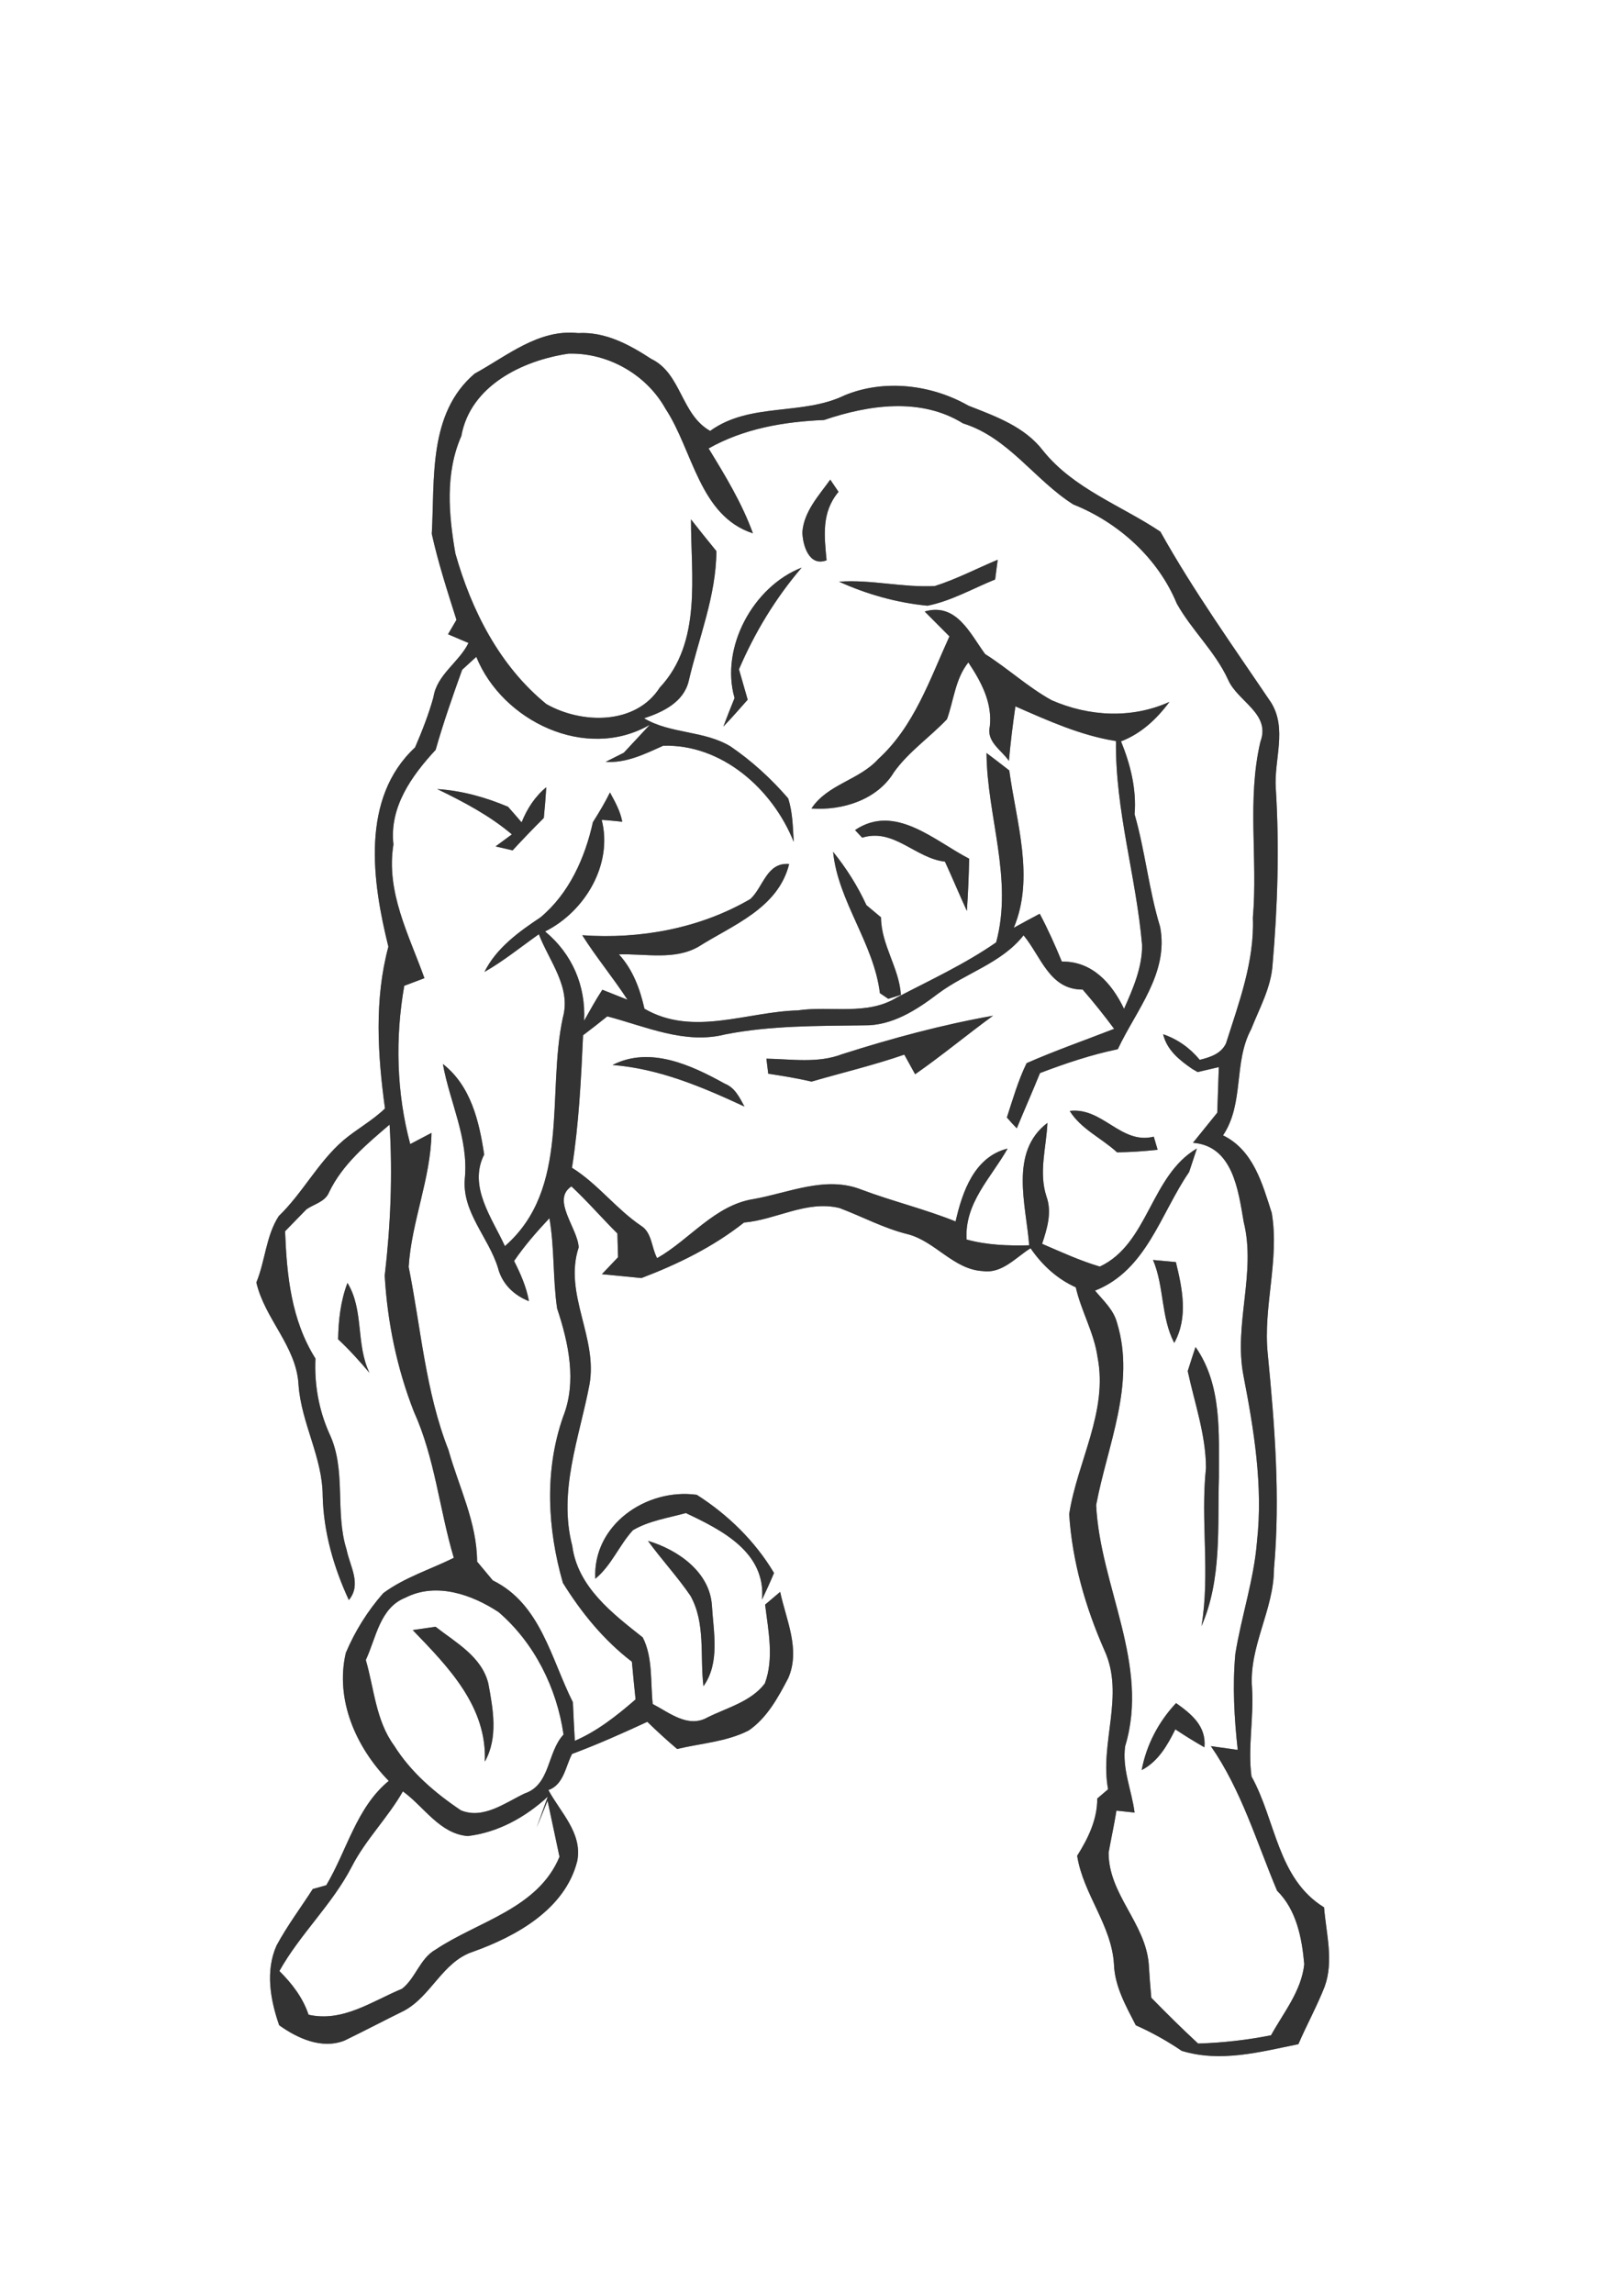 <?xml version="1.0" encoding="UTF-8" ?>
<!DOCTYPE svg PUBLIC "-//W3C//DTD SVG 1.1//EN" "http://www.w3.org/Graphics/SVG/1.1/DTD/svg11.dtd">
<svg width="177pt" height="250pt" viewBox="0 0 177 250" version="1.1" xmlns="http://www.w3.org/2000/svg">
<rect x="0" y="0" width="177" height="250" fill="#808080" stroke="none"/>
<g id="#ffffffff">
<path fill="#FFFFFF" opacity="1.00" d=" M 0.00 0.00 L 177.00 0.00 L 177.00 250.00 L 0.00 250.00 L 0.00 0.00 M 51.73 40.72 C 46.64 45.06 47.40 52.19 47.06 58.18 C 47.76 61.35 48.77 64.45 49.75 67.55 C 49.52 67.94 49.06 68.73 48.83 69.12 L 51.06 70.07 C 50.01 72.21 47.62 73.50 47.24 75.98 C 46.72 77.85 46.01 79.66 45.24 81.45 C 39.27 86.99 40.57 96.09 42.33 103.17 C 40.78 108.93 41.16 114.96 41.96 120.80 C 40.57 122.14 38.85 123.06 37.39 124.30 C 34.64 126.69 32.99 130.01 30.38 132.53 C 28.99 134.67 28.91 137.41 27.94 139.76 C 28.86 143.76 32.34 146.74 32.54 150.96 C 32.85 155.13 35.16 158.83 35.17 163.04 C 35.27 166.99 36.37 170.80 38.02 174.37 C 39.45 172.65 38.13 170.69 37.77 168.86 C 36.47 164.74 37.79 160.20 35.89 156.22 C 34.74 153.64 34.25 150.86 34.38 148.05 C 31.74 143.85 31.26 139.01 31.07 134.18 C 31.85 133.38 32.63 132.58 33.41 131.78 C 34.24 131.21 35.44 130.97 35.86 129.94 C 37.32 126.89 39.94 124.71 42.46 122.56 C 42.80 128.05 42.57 133.56 41.93 139.02 C 42.22 144.07 43.26 149.12 45.11 153.84 C 47.40 158.89 47.89 164.49 49.46 169.77 C 46.90 171.04 44.09 171.90 41.77 173.62 C 40.07 175.55 38.69 177.76 37.69 180.13 C 36.50 185.24 38.81 190.44 42.37 194.08 C 38.85 196.97 37.82 201.65 35.56 205.45 C 35.20 205.55 34.46 205.76 34.09 205.86 C 32.77 207.91 31.30 209.87 30.14 212.02 C 28.91 214.77 29.46 217.96 30.43 220.71 C 32.43 222.14 35.07 223.35 37.54 222.38 C 39.73 221.32 41.87 220.19 44.05 219.12 C 47.00 217.53 48.23 213.81 51.51 212.71 C 56.26 211.02 61.61 208.06 62.92 202.79 C 63.49 199.76 61.09 197.52 59.77 195.08 C 61.45 194.48 61.63 192.51 62.35 191.14 C 65.14 190.10 67.85 188.89 70.55 187.64 C 71.60 188.66 72.68 189.65 73.80 190.60 C 76.40 189.98 79.17 189.82 81.59 188.59 C 83.60 187.22 84.81 184.98 85.91 182.88 C 87.27 179.76 85.68 176.54 85.03 173.48 C 84.48 173.94 83.93 174.41 83.39 174.87 C 83.73 177.68 84.38 180.73 83.36 183.46 C 81.85 185.45 79.26 186.09 77.11 187.16 C 74.99 188.36 72.95 186.64 71.14 185.70 C 70.88 183.30 71.17 180.62 70.05 178.44 C 66.75 175.83 62.96 172.95 62.37 168.46 C 60.82 162.50 63.14 156.70 64.24 150.92 C 65.19 145.77 61.40 141.01 63.07 135.94 C 62.98 133.85 60.06 130.75 62.28 129.29 C 64.03 130.92 65.59 132.74 67.29 134.42 C 67.31 135.07 67.34 136.36 67.36 137.01 C 66.92 137.47 66.04 138.39 65.60 138.86 C 67.03 139.00 68.47 139.13 69.91 139.28 C 73.88 137.77 77.74 135.88 81.09 133.23 C 84.60 132.93 87.92 130.77 91.50 131.65 C 93.97 132.58 96.31 133.85 98.89 134.49 C 101.91 135.24 103.90 138.34 107.10 138.52 C 109.21 138.83 110.70 137.04 112.32 136.03 C 113.58 137.87 115.21 139.37 117.25 140.29 C 117.84 142.89 119.25 145.24 119.62 147.89 C 120.79 153.83 117.41 159.28 116.53 165.01 C 116.86 170.16 118.31 175.18 120.39 179.89 C 122.60 184.75 119.83 189.97 120.77 194.99 C 120.47 195.24 119.88 195.75 119.59 196.00 C 119.60 198.29 118.59 200.35 117.40 202.24 C 118.06 206.43 121.14 209.76 121.41 214.04 C 121.49 216.47 122.71 218.60 123.79 220.71 C 125.54 221.49 127.21 222.42 128.80 223.50 C 133.05 224.79 137.31 223.62 141.51 222.77 C 142.42 220.66 143.53 218.65 144.37 216.51 C 145.39 213.71 144.54 210.73 144.31 207.86 C 139.22 204.73 139.06 198.37 136.40 193.59 C 135.98 190.45 136.67 187.16 136.46 183.96 C 136.10 179.43 138.84 175.45 138.85 170.97 C 139.55 163.16 138.93 155.30 138.17 147.52 C 137.65 142.39 139.47 137.31 138.61 132.19 C 137.58 128.98 136.60 125.34 133.30 123.73 C 135.64 120.22 134.41 115.80 136.36 112.17 C 137.27 109.86 138.54 107.63 138.70 105.10 C 139.25 98.73 139.45 92.32 139.05 85.93 C 138.83 82.81 140.32 79.45 138.54 76.57 C 134.41 70.45 130.08 64.40 126.47 57.94 C 122.17 55.07 117.06 53.29 113.71 49.15 C 111.70 46.50 108.53 45.38 105.55 44.21 C 101.54 41.92 96.41 41.29 92.08 43.07 C 87.41 45.34 81.77 43.81 77.40 46.96 C 74.21 45.17 74.27 40.70 70.99 39.12 C 68.60 37.56 65.97 36.13 63.01 36.30 C 58.70 35.83 55.27 38.79 51.73 40.72 M 36.85 145.95 C 38.07 147.09 39.19 148.33 40.27 149.61 C 38.76 146.49 39.69 142.77 37.87 139.81 C 37.12 141.78 36.89 143.86 36.85 145.95 M 64.88 172.05 C 66.65 170.60 67.47 168.41 68.98 166.76 C 70.74 165.72 72.81 165.43 74.75 164.89 C 78.62 166.72 83.51 169.15 83.05 174.33 C 83.51 173.37 83.95 172.40 84.36 171.42 C 82.31 167.96 79.32 165.05 75.94 162.90 C 70.45 162.15 64.59 166.17 64.88 172.05 M 70.62 167.92 C 72.10 169.96 73.83 171.82 75.25 173.90 C 76.93 176.90 76.27 180.48 76.67 183.76 C 78.50 181.20 77.76 177.85 77.59 174.94 C 77.34 171.28 73.85 168.88 70.62 167.92 Z" />
<path fill="#FFFFFF" opacity="1.00" d=" M 50.28 47.52 C 51.26 42.03 56.96 39.27 61.98 38.54 C 66.24 38.43 70.44 40.79 72.53 44.54 C 75.52 49.07 76.23 56.24 82.06 58.12 C 80.87 54.83 79.04 51.83 77.23 48.87 C 81.10 46.69 85.43 45.96 89.82 45.77 C 94.68 44.12 100.36 43.28 104.96 46.14 C 109.90 47.67 112.76 52.30 116.97 54.97 C 121.91 56.94 126.22 60.83 128.26 65.78 C 129.89 68.69 132.43 70.99 133.84 74.05 C 134.87 76.46 138.53 77.74 137.37 80.84 C 135.89 87.15 137.10 93.63 136.55 100.02 C 136.73 104.77 135.03 109.27 133.62 113.71 C 133.08 114.85 131.88 115.22 130.76 115.50 C 129.70 114.21 128.35 113.25 126.77 112.71 C 127.19 114.45 128.55 115.53 129.93 116.48 L 130.53 116.83 C 131.11 116.69 132.26 116.42 132.84 116.29 C 132.79 117.95 132.73 119.60 132.67 121.26 C 131.79 122.36 130.90 123.44 130.02 124.54 C 134.39 124.87 134.97 129.79 135.55 133.16 C 136.93 138.71 134.45 144.30 135.52 149.89 C 136.67 155.83 137.67 161.92 137.00 167.99 C 136.67 172.15 135.30 176.13 134.64 180.24 C 134.32 183.72 134.52 187.23 134.90 190.70 C 134.17 190.60 132.70 190.39 131.97 190.29 C 135.30 195.08 136.95 200.73 139.19 206.05 C 141.31 208.14 141.90 211.21 142.15 214.06 C 141.84 216.97 139.90 219.32 138.53 221.80 C 135.91 222.32 133.25 222.62 130.58 222.70 C 128.83 221.08 127.14 219.41 125.48 217.71 C 125.37 216.47 125.27 215.23 125.20 214.00 C 124.81 209.53 120.81 206.42 120.83 201.89 C 121.10 200.36 121.44 198.85 121.68 197.32 C 122.18 197.37 123.16 197.48 123.66 197.53 C 123.35 195.13 122.28 192.74 122.63 190.30 C 125.34 181.40 119.90 172.85 119.47 164.02 C 120.69 157.51 123.79 150.85 121.75 144.18 C 121.39 142.75 120.25 141.74 119.35 140.65 C 124.97 138.42 126.48 132.27 129.60 127.73 C 129.81 127.09 130.24 125.80 130.45 125.16 C 125.38 128.13 125.18 135.54 119.87 138.03 C 117.71 137.39 115.65 136.44 113.58 135.55 C 114.13 133.88 114.68 132.11 114.05 130.38 C 113.19 127.74 114.04 125.04 114.16 122.37 C 109.97 125.54 111.84 131.32 112.17 135.71 C 109.88 135.77 107.58 135.69 105.35 135.08 C 105.11 131.09 108.01 128.37 109.82 125.17 C 106.20 126.06 104.88 129.88 104.15 133.11 C 100.79 131.76 97.26 130.91 93.88 129.64 C 89.98 128.10 85.99 129.99 82.13 130.67 C 77.89 131.34 75.19 135.08 71.62 137.11 C 71.00 135.98 71.07 134.34 69.88 133.59 C 67.14 131.74 65.15 129.01 62.34 127.26 C 63.09 122.49 63.33 117.65 63.55 112.82 C 64.44 112.15 65.32 111.46 66.19 110.76 C 70.37 111.86 74.64 113.84 79.03 112.73 C 84.01 111.75 89.10 111.81 94.16 111.74 C 97.23 111.80 99.91 110.06 102.26 108.27 C 105.28 106.02 109.16 104.97 111.56 101.93 C 113.48 104.25 114.38 107.86 118.00 107.84 C 119.20 109.22 120.34 110.65 121.43 112.12 C 118.25 113.36 115.01 114.49 111.89 115.86 C 110.97 117.75 110.39 119.78 109.74 121.78 C 110.08 122.18 110.44 122.58 110.82 122.96 C 111.65 120.95 112.53 118.96 113.35 116.94 C 116.11 115.89 118.93 114.94 121.83 114.34 C 123.82 110.09 127.42 106.04 126.44 101.00 C 125.21 96.98 124.82 92.78 123.66 88.74 C 123.88 86.00 123.21 83.32 122.18 80.79 C 124.38 79.95 126.08 78.35 127.46 76.49 C 123.35 78.35 118.69 78.09 114.62 76.31 C 112.03 74.88 109.86 72.85 107.37 71.28 C 105.72 69.04 104.25 65.64 100.78 66.64 C 101.45 67.32 102.80 68.67 103.48 69.35 C 101.34 74.04 99.64 79.15 95.72 82.72 C 93.65 85.02 90.18 85.46 88.44 88.11 C 91.81 88.35 95.62 87.17 97.44 84.14 C 99.04 81.91 101.34 80.35 103.21 78.38 C 103.96 76.30 104.11 73.98 105.54 72.19 C 106.93 74.28 108.17 76.56 107.88 79.17 C 107.49 80.85 109.16 81.74 109.96 82.92 C 110.14 80.93 110.38 78.95 110.67 76.98 C 114.21 78.53 117.77 80.15 121.63 80.76 C 121.54 88.33 123.84 95.54 124.48 103.03 C 124.48 105.47 123.48 107.76 122.51 109.94 C 121.19 107.18 119.05 104.74 115.73 104.79 C 115.00 103.02 114.22 101.27 113.32 99.58 C 112.37 100.08 111.43 100.59 110.49 101.11 C 112.79 95.65 110.76 89.58 110.00 83.96 C 109.18 83.32 108.35 82.68 107.52 82.06 C 107.57 88.93 110.44 95.79 108.57 102.70 C 105.17 105.06 101.42 106.79 97.77 108.69 C 94.51 110.72 90.55 109.58 86.95 110.11 C 81.37 110.26 75.50 112.99 70.24 109.93 C 69.75 107.77 68.98 105.67 67.46 104.01 C 70.32 103.91 73.49 104.67 76.11 103.18 C 79.89 100.79 84.80 99.00 86.01 94.16 C 83.56 93.95 83.21 96.64 81.79 97.97 C 76.28 101.18 69.79 102.37 63.46 101.92 C 64.99 104.34 66.83 106.55 68.39 108.95 C 67.70 108.68 66.34 108.13 65.65 107.86 C 64.93 108.95 64.31 110.10 63.66 111.24 C 63.86 107.42 62.35 103.94 59.41 101.51 C 63.75 99.34 66.82 94.21 65.58 89.35 C 66.33 89.39 67.07 89.48 67.82 89.55 C 67.61 88.40 67.03 87.37 66.48 86.36 C 65.93 87.48 65.29 88.54 64.62 89.60 C 63.76 93.49 62.03 97.37 58.91 99.97 C 56.54 101.55 54.10 103.31 52.80 105.92 C 54.89 104.73 56.76 103.20 58.73 101.81 C 59.86 104.76 62.28 107.58 61.34 110.92 C 59.56 119.21 62.20 129.55 55.03 135.80 C 53.62 132.72 51.01 129.29 52.77 125.82 C 52.22 122.17 51.32 118.34 48.27 115.95 C 49.02 120.13 51.09 124.08 50.66 128.44 C 50.34 132.10 53.25 134.84 54.27 138.16 C 54.72 139.92 56.00 141.15 57.65 141.80 C 57.37 140.25 56.74 138.81 56.03 137.42 C 57.17 135.75 58.50 134.23 59.88 132.76 C 60.45 136.01 60.24 139.34 60.72 142.59 C 61.97 146.35 62.89 150.58 61.37 154.40 C 59.32 160.27 59.66 166.59 61.35 172.50 C 63.37 175.75 65.81 178.75 68.87 181.09 C 68.99 182.46 69.13 183.83 69.27 185.20 C 67.25 186.95 65.13 188.64 62.65 189.71 C 62.57 188.31 62.50 186.91 62.44 185.51 C 60.05 180.77 58.94 174.80 53.71 172.23 C 53.14 171.54 52.57 170.86 52.00 170.18 C 51.98 165.89 50.01 162.06 48.88 158.02 C 46.37 151.64 45.88 144.73 44.54 138.06 C 44.85 133.11 46.95 128.45 47.03 123.46 C 46.45 123.76 45.29 124.37 44.71 124.68 C 43.21 119.08 43.06 113.13 44.06 107.43 C 44.61 107.22 45.71 106.81 46.26 106.60 C 44.58 101.90 42.04 97.21 42.88 92.03 C 42.42 87.95 44.87 84.54 47.48 81.72 C 48.32 78.77 49.33 75.88 50.37 72.99 C 50.88 72.52 51.39 72.05 51.91 71.58 C 54.75 78.59 63.86 83.01 70.83 78.98 C 70.12 79.75 68.70 81.27 67.99 82.03 C 67.33 82.36 66.67 82.69 66.01 83.03 C 68.28 83.17 70.28 82.17 72.28 81.27 C 78.65 81.07 84.20 85.97 86.51 91.75 C 86.41 90.16 86.40 88.54 85.90 87.00 C 84.06 84.87 81.96 82.94 79.63 81.35 C 76.74 79.59 73.10 80.00 70.20 78.28 C 72.24 77.60 74.47 76.55 75.05 74.27 C 76.14 69.54 78.05 64.99 78.08 60.06 C 77.14 58.91 76.22 57.76 75.31 56.60 C 75.30 62.76 76.53 69.99 71.91 74.93 C 69.28 79.03 63.40 78.91 59.55 76.73 C 54.46 72.59 51.38 66.52 49.63 60.31 C 48.90 56.07 48.50 51.57 50.28 47.52 M 87.45 58.01 C 87.49 59.40 88.16 61.79 90.09 61.06 C 89.84 58.40 89.51 55.85 91.39 53.60 C 91.17 53.27 90.71 52.60 90.49 52.27 C 89.24 54.01 87.60 55.77 87.45 58.01 M 101.90 63.86 C 98.41 64.06 94.95 63.13 91.45 63.39 C 94.48 64.77 97.77 65.69 101.09 66.01 C 103.68 65.49 106.02 64.14 108.46 63.15 C 108.53 62.61 108.67 61.54 108.74 61.00 C 106.46 61.95 104.26 63.11 101.90 63.86 M 80.06 76.07 C 79.64 77.10 79.23 78.14 78.84 79.18 C 79.75 78.23 80.62 77.24 81.49 76.25 C 81.25 75.42 80.78 73.77 80.54 72.94 C 82.28 68.89 84.52 65.20 87.37 61.86 C 82.08 63.92 78.48 70.59 80.06 76.07 M 47.65 85.99 C 50.52 87.38 53.34 88.86 55.79 90.93 L 54.01 92.24 C 54.48 92.35 55.41 92.56 55.87 92.67 C 56.98 91.47 58.11 90.29 59.27 89.14 C 59.38 88.03 59.47 86.91 59.54 85.79 C 58.31 86.80 57.44 88.14 56.85 89.62 C 56.36 89.05 55.87 88.48 55.37 87.92 C 52.91 86.88 50.32 86.16 47.65 85.99 M 93.19 90.46 C 93.39 90.67 93.77 91.08 93.97 91.29 C 97.41 90.21 99.75 93.53 102.99 93.90 C 103.81 95.68 104.56 97.49 105.38 99.27 C 105.51 97.37 105.59 95.48 105.63 93.58 C 101.84 91.63 97.56 87.52 93.19 90.46 M 95.90 108.23 L 96.81 108.85 L 98.19 108.42 C 98.00 105.47 96.04 102.98 96.02 99.97 C 95.62 99.64 94.83 98.97 94.43 98.64 C 93.47 96.55 92.24 94.61 90.80 92.83 C 91.33 98.22 95.23 102.77 95.90 108.23 M 91.79 114.88 C 89.13 115.90 86.29 115.42 83.53 115.37 C 83.58 115.78 83.68 116.60 83.73 117.01 C 85.31 117.25 86.89 117.51 88.45 117.87 C 91.82 116.89 95.24 116.08 98.56 114.93 C 98.85 115.46 99.45 116.53 99.74 117.07 C 102.65 115.04 105.37 112.78 108.23 110.69 C 102.65 111.68 97.19 113.16 91.79 114.88 M 66.76 116.06 C 71.89 116.47 76.54 118.46 81.14 120.59 C 80.61 119.61 80.10 118.53 79.00 118.10 C 75.35 116.08 70.85 113.97 66.76 116.06 M 116.59 121.07 C 117.83 123.06 120.07 124.03 121.75 125.58 C 123.23 125.56 124.70 125.46 126.17 125.30 C 126.07 124.94 125.85 124.23 125.75 123.87 C 122.17 124.77 120.18 120.63 116.59 121.07 M 125.67 137.31 C 126.90 140.22 126.52 143.54 127.98 146.35 C 129.52 143.57 128.87 140.46 128.16 137.54 C 127.33 137.46 126.50 137.38 125.67 137.31 M 130.30 146.79 C 130.01 147.66 129.73 148.54 129.45 149.42 C 130.20 152.91 131.43 156.37 131.44 159.97 C 130.83 165.72 131.91 171.47 130.95 177.21 C 133.18 172.11 132.69 166.46 132.85 161.04 C 132.83 156.21 133.22 150.96 130.30 146.79 M 124.43 192.90 C 126.23 191.97 127.23 190.21 128.10 188.46 C 129.13 189.15 130.19 189.80 131.27 190.42 C 131.50 188.11 129.84 186.78 128.18 185.60 C 126.27 187.63 124.95 190.15 124.43 192.90 Z" />
<path fill="#FFFFFF" opacity="1.00" d=" M 44.19 174.11 C 47.53 172.40 51.43 173.76 54.35 175.69 C 58.25 179.05 60.69 183.96 61.42 189.03 C 59.61 190.96 60.02 194.49 57.18 195.45 C 55.05 196.46 52.69 198.29 50.24 197.29 C 47.42 195.40 44.76 193.12 42.95 190.22 C 40.96 187.51 40.78 184.03 39.87 180.90 C 41.00 178.49 41.39 175.21 44.19 174.11 M 44.98 177.64 C 48.83 181.63 53.10 185.96 52.84 191.98 C 54.32 189.36 53.74 186.25 53.22 183.45 C 52.49 180.52 49.67 179.00 47.47 177.28 C 46.85 177.37 45.60 177.55 44.98 177.64 Z" />
<path fill="#FFFFFF" opacity="1.00" d=" M 38.34 203.42 C 39.86 200.46 42.27 198.10 43.91 195.22 C 46.20 196.87 47.92 199.84 50.98 200.09 C 54.28 199.70 57.28 198.03 59.70 195.80 C 59.40 196.64 58.80 198.32 58.49 199.16 L 59.68 196.24 C 60.00 197.76 60.66 200.82 60.98 202.35 C 58.62 208.01 52.13 209.36 47.48 212.46 C 45.77 213.42 45.31 215.56 43.82 216.73 C 40.54 218.09 37.37 220.40 33.63 219.56 C 33.01 217.70 31.82 216.16 30.45 214.80 C 32.71 210.75 36.21 207.55 38.34 203.42 Z" />
</g>
<g id="#111211ff">
<path fill="#333333" opacity="1.00" d=" M 51.73 40.72 C 55.27 38.79 58.70 35.83 63.01 36.30 C 65.97 36.13 68.60 37.56 70.99 39.12 C 74.27 40.70 74.21 45.17 77.40 46.96 C 81.77 43.81 87.41 45.34 92.08 43.07 C 96.41 41.29 101.54 41.92 105.55 44.21 C 108.53 45.38 111.70 46.50 113.71 49.15 C 117.06 53.29 122.17 55.07 126.47 57.94 C 130.08 64.40 134.41 70.45 138.54 76.57 C 140.32 79.45 138.83 82.81 139.05 85.93 C 139.45 92.32 139.25 98.73 138.70 105.10 C 138.54 107.63 137.27 109.86 136.36 112.17 C 134.41 115.80 135.64 120.22 133.30 123.73 C 136.60 125.34 137.58 128.98 138.61 132.19 C 139.47 137.31 137.65 142.39 138.17 147.52 C 138.93 155.30 139.55 163.16 138.85 170.97 C 138.84 175.45 136.10 179.43 136.46 183.96 C 136.67 187.16 135.98 190.45 136.40 193.59 C 139.06 198.37 139.22 204.73 144.31 207.86 C 144.54 210.73 145.39 213.71 144.37 216.51 C 143.53 218.65 142.42 220.66 141.51 222.77 C 137.31 223.62 133.05 224.79 128.80 223.50 C 127.21 222.42 125.54 221.49 123.79 220.71 C 122.71 218.60 121.49 216.47 121.41 214.04 C 121.14 209.76 118.06 206.43 117.40 202.24 C 118.59 200.35 119.60 198.29 119.59 196.00 C 119.88 195.75 120.47 195.24 120.77 194.99 C 119.83 189.97 122.60 184.75 120.39 179.89 C 118.31 175.18 116.86 170.16 116.53 165.01 C 117.41 159.28 120.79 153.83 119.62 147.89 C 119.25 145.24 117.84 142.89 117.25 140.29 C 115.21 139.37 113.58 137.87 112.32 136.03 C 110.70 137.04 109.21 138.83 107.10 138.52 C 103.90 138.34 101.91 135.24 98.89 134.49 C 96.31 133.85 93.97 132.58 91.50 131.65 C 87.92 130.77 84.60 132.93 81.09 133.23 C 77.74 135.88 73.88 137.77 69.91 139.28 C 68.47 139.13 67.03 139.00 65.60 138.86 C 66.04 138.39 66.92 137.47 67.36 137.01 C 67.34 136.36 67.31 135.07 67.29 134.42 C 65.59 132.74 64.03 130.92 62.28 129.29 C 60.06 130.75 62.98 133.85 63.07 135.94 C 61.40 141.01 65.19 145.77 64.24 150.92 C 63.14 156.70 60.82 162.50 62.37 168.46 C 62.96 172.95 66.75 175.83 70.05 178.44 C 71.17 180.62 70.88 183.30 71.14 185.70 C 72.95 186.64 74.99 188.36 77.11 187.16 C 79.26 186.09 81.85 185.45 83.36 183.46 C 84.38 180.73 83.73 177.68 83.39 174.87 C 83.93 174.41 84.48 173.94 85.03 173.48 C 85.68 176.54 87.27 179.76 85.91 182.88 C 84.81 184.98 83.60 187.22 81.59 188.59 C 79.17 189.82 76.40 189.98 73.80 190.60 C 72.68 189.65 71.60 188.66 70.55 187.64 C 67.85 188.89 65.14 190.10 62.35 191.14 C 61.63 192.51 61.45 194.48 59.77 195.08 C 61.09 197.52 63.49 199.76 62.92 202.79 C 61.61 208.06 56.26 211.02 51.51 212.71 C 48.23 213.81 47.00 217.53 44.05 219.12 C 41.87 220.19 39.73 221.32 37.54 222.38 C 35.07 223.35 32.43 222.14 30.43 220.71 C 29.46 217.96 28.91 214.77 30.14 212.02 C 31.30 209.87 32.77 207.91 34.09 205.86 C 34.46 205.76 35.20 205.55 35.56 205.45 C 37.82 201.65 38.85 196.97 42.37 194.08 C 38.81 190.44 36.50 185.24 37.69 180.13 C 38.69 177.76 40.07 175.55 41.77 173.62 C 44.09 171.90 46.90 171.04 49.46 169.77 C 47.89 164.49 47.40 158.89 45.11 153.84 C 43.26 149.12 42.22 144.07 41.93 139.02 C 42.57 133.56 42.80 128.05 42.46 122.56 C 39.94 124.71 37.32 126.89 35.86 129.94 C 35.44 130.97 34.24 131.21 33.41 131.78 C 32.63 132.58 31.85 133.38 31.07 134.18 C 31.26 139.01 31.74 143.85 34.38 148.05 C 34.25 150.86 34.74 153.64 35.89 156.22 C 37.79 160.20 36.47 164.74 37.77 168.86 C 38.13 170.69 39.45 172.65 38.02 174.37 C 36.37 170.80 35.27 166.99 35.17 163.04 C 35.16 158.83 32.85 155.13 32.54 150.96 C 32.34 146.74 28.86 143.76 27.94 139.76 C 28.91 137.41 28.99 134.67 30.38 132.53 C 32.99 130.01 34.64 126.69 37.39 124.30 C 38.85 123.06 40.57 122.14 41.96 120.80 C 41.16 114.96 40.78 108.93 42.33 103.17 C 40.57 96.09 39.27 86.99 45.24 81.45 C 46.01 79.66 46.72 77.85 47.24 75.98 C 47.62 73.50 50.01 72.21 51.06 70.07 L 48.83 69.12 C 49.06 68.73 49.52 67.94 49.75 67.55 C 48.77 64.45 47.76 61.35 47.06 58.18 C 47.40 52.19 46.64 45.06 51.73 40.72 M 50.28 47.52 C 48.50 51.57 48.90 56.07 49.63 60.31 C 51.38 66.52 54.46 72.59 59.55 76.73 C 63.40 78.91 69.28 79.03 71.91 74.93 C 76.53 69.99 75.30 62.76 75.31 56.60 C 76.22 57.76 77.14 58.91 78.08 60.06 C 78.05 64.99 76.14 69.54 75.05 74.27 C 74.47 76.55 72.24 77.60 70.20 78.28 C 73.10 80.00 76.74 79.59 79.63 81.35 C 81.96 82.94 84.06 84.87 85.90 87.00 C 86.40 88.54 86.41 90.16 86.51 91.75 C 84.20 85.97 78.65 81.07 72.28 81.27 C 70.28 82.17 68.28 83.17 66.01 83.03 C 66.67 82.69 67.33 82.36 67.99 82.03 C 68.70 81.27 70.12 79.75 70.83 78.98 C 63.86 83.01 54.75 78.59 51.91 71.58 C 51.39 72.05 50.88 72.52 50.37 72.99 C 49.33 75.88 48.32 78.77 47.48 81.72 C 44.87 84.54 42.42 87.95 42.88 92.03 C 42.04 97.21 44.58 101.90 46.26 106.60 C 45.71 106.81 44.61 107.22 44.06 107.43 C 43.06 113.13 43.21 119.08 44.71 124.68 C 45.29 124.37 46.45 123.76 47.03 123.46 C 46.95 128.45 44.85 133.11 44.54 138.06 C 45.88 144.73 46.37 151.64 48.88 158.02 C 50.01 162.06 51.98 165.89 52.00 170.18 C 52.57 170.86 53.14 171.54 53.71 172.23 C 58.94 174.80 60.05 180.77 62.44 185.51 C 62.50 186.91 62.57 188.31 62.65 189.71 C 65.13 188.64 67.25 186.95 69.27 185.20 C 69.13 183.83 68.99 182.46 68.87 181.09 C 65.81 178.75 63.37 175.75 61.35 172.50 C 59.66 166.59 59.32 160.27 61.37 154.40 C 62.89 150.58 61.97 146.35 60.72 142.59 C 60.24 139.34 60.45 136.01 59.88 132.76 C 58.50 134.23 57.17 135.75 56.03 137.42 C 56.74 138.81 57.37 140.25 57.65 141.80 C 56.00 141.15 54.72 139.92 54.27 138.16 C 53.25 134.84 50.34 132.10 50.66 128.44 C 51.09 124.08 49.02 120.13 48.27 115.95 C 51.32 118.34 52.22 122.17 52.77 125.82 C 51.01 129.29 53.62 132.72 55.03 135.80 C 62.20 129.55 59.56 119.21 61.34 110.92 C 62.28 107.58 59.86 104.76 58.73 101.81 C 56.76 103.20 54.89 104.73 52.80 105.92 C 54.10 103.31 56.54 101.55 58.91 99.97 C 62.03 97.37 63.76 93.49 64.62 89.60 C 65.29 88.54 65.93 87.48 66.48 86.36 C 67.03 87.37 67.61 88.40 67.82 89.55 C 67.07 89.48 66.33 89.39 65.58 89.35 C 66.82 94.21 63.75 99.34 59.41 101.51 C 62.35 103.94 63.86 107.42 63.66 111.24 C 64.31 110.10 64.93 108.95 65.65 107.86 C 66.34 108.13 67.70 108.68 68.39 108.95 C 66.83 106.55 64.99 104.34 63.46 101.92 C 69.79 102.37 76.28 101.18 81.79 97.97 C 83.21 96.64 83.56 93.95 86.01 94.16 C 84.80 99.00 79.89 100.79 76.11 103.18 C 73.49 104.67 70.32 103.91 67.46 104.01 C 68.98 105.67 69.75 107.77 70.24 109.93 C 75.50 112.99 81.37 110.26 86.95 110.11 C 90.55 109.58 94.51 110.72 97.77 108.69 C 101.42 106.79 105.17 105.06 108.57 102.70 C 110.44 95.79 107.57 88.93 107.52 82.06 C 108.35 82.68 109.18 83.32 110.00 83.96 C 110.76 89.58 112.79 95.65 110.49 101.11 C 111.43 100.59 112.37 100.08 113.32 99.58 C 114.22 101.27 115.00 103.02 115.73 104.79 C 119.05 104.74 121.19 107.18 122.51 109.94 C 123.48 107.76 124.48 105.47 124.48 103.03 C 123.84 95.54 121.54 88.33 121.63 80.76 C 117.77 80.15 114.21 78.53 110.67 76.98 C 110.38 78.95 110.14 80.93 109.96 82.92 C 109.16 81.74 107.49 80.85 107.88 79.17 C 108.17 76.56 106.93 74.28 105.54 72.19 C 104.11 73.98 103.96 76.30 103.21 78.38 C 101.34 80.35 99.04 81.91 97.44 84.14 C 95.62 87.17 91.81 88.35 88.44 88.11 C 90.18 85.46 93.65 85.02 95.72 82.72 C 99.64 79.15 101.34 74.04 103.48 69.35 C 102.80 68.67 101.45 67.32 100.78 66.64 C 104.25 65.64 105.72 69.04 107.37 71.28 C 109.86 72.85 112.03 74.88 114.62 76.31 C 118.69 78.09 123.35 78.35 127.46 76.49 C 126.08 78.35 124.38 79.95 122.18 80.79 C 123.21 83.32 123.88 86.00 123.66 88.74 C 124.82 92.78 125.21 96.98 126.44 101.00 C 127.42 106.04 123.82 110.09 121.83 114.34 C 118.93 114.94 116.11 115.89 113.35 116.94 C 112.53 118.96 111.65 120.95 110.82 122.96 C 110.44 122.58 110.08 122.18 109.74 121.78 C 110.39 119.78 110.97 117.75 111.89 115.86 C 115.01 114.49 118.25 113.36 121.43 112.12 C 120.34 110.65 119.20 109.22 118.00 107.84 C 114.38 107.86 113.48 104.25 111.56 101.93 C 109.16 104.97 105.28 106.02 102.26 108.27 C 99.91 110.06 97.23 111.80 94.16 111.74 C 89.10 111.81 84.01 111.75 79.03 112.73 C 74.64 113.84 70.37 111.86 66.19 110.76 C 65.32 111.46 64.44 112.15 63.55 112.82 C 63.33 117.65 63.09 122.49 62.34 127.26 C 65.15 129.01 67.14 131.74 69.88 133.59 C 71.07 134.34 71.00 135.98 71.62 137.11 C 75.19 135.08 77.89 131.34 82.13 130.67 C 85.99 129.99 89.98 128.10 93.88 129.64 C 97.26 130.91 100.79 131.76 104.15 133.11 C 104.88 129.88 106.20 126.06 109.82 125.17 C 108.01 128.37 105.11 131.09 105.35 135.08 C 107.58 135.69 109.88 135.77 112.17 135.71 C 111.84 131.32 109.97 125.54 114.16 122.37 C 114.04 125.04 113.19 127.74 114.05 130.38 C 114.68 132.11 114.13 133.88 113.58 135.55 C 115.65 136.44 117.71 137.39 119.87 138.03 C 125.18 135.54 125.38 128.13 130.45 125.16 C 130.24 125.80 129.81 127.09 129.60 127.73 C 126.48 132.27 124.97 138.42 119.35 140.65 C 120.25 141.74 121.39 142.75 121.75 144.18 C 123.79 150.85 120.69 157.51 119.47 164.02 C 119.90 172.85 125.34 181.40 122.63 190.30 C 122.28 192.74 123.35 195.13 123.66 197.53 C 123.16 197.48 122.18 197.37 121.68 197.32 C 121.44 198.85 121.10 200.36 120.83 201.89 C 120.81 206.42 124.81 209.53 125.20 214.00 C 125.27 215.23 125.37 216.47 125.48 217.71 C 127.14 219.41 128.83 221.08 130.58 222.70 C 133.25 222.62 135.91 222.32 138.53 221.80 C 139.90 219.32 141.84 216.97 142.15 214.06 C 141.90 211.21 141.31 208.14 139.19 206.05 C 136.95 200.73 135.30 195.08 131.97 190.29 C 132.70 190.39 134.17 190.60 134.90 190.70 C 134.52 187.23 134.32 183.72 134.64 180.24 C 135.30 176.13 136.67 172.15 137.00 167.99 C 137.67 161.92 136.67 155.83 135.52 149.89 C 134.45 144.30 136.93 138.71 135.55 133.16 C 134.97 129.79 134.39 124.87 130.02 124.54 C 130.90 123.44 131.79 122.36 132.67 121.26 C 132.73 119.60 132.79 117.95 132.84 116.29 C 132.26 116.42 131.11 116.69 130.53 116.83 L 129.93 116.48 C 128.55 115.53 127.19 114.45 126.77 112.71 C 128.35 113.25 129.70 114.21 130.76 115.50 C 131.88 115.22 133.08 114.85 133.62 113.71 C 135.03 109.27 136.73 104.77 136.55 100.02 C 137.10 93.63 135.89 87.15 137.37 80.84 C 138.53 77.74 134.87 76.46 133.84 74.05 C 132.43 70.99 129.89 68.69 128.26 65.78 C 126.22 60.83 121.91 56.94 116.97 54.97 C 112.76 52.30 109.90 47.67 104.96 46.14 C 100.36 43.28 94.68 44.12 89.82 45.77 C 85.43 45.96 81.10 46.69 77.23 48.87 C 79.04 51.83 80.87 54.83 82.06 58.12 C 76.23 56.24 75.52 49.07 72.53 44.54 C 70.44 40.79 66.24 38.43 61.98 38.54 C 56.96 39.27 51.26 42.03 50.28 47.52 M 44.19 174.11 C 41.39 175.21 41.00 178.49 39.87 180.90 C 40.78 184.03 40.96 187.51 42.95 190.22 C 44.76 193.12 47.42 195.40 50.24 197.29 C 52.69 198.29 55.05 196.46 57.18 195.45 C 60.02 194.49 59.61 190.96 61.42 189.03 C 60.69 183.96 58.25 179.05 54.35 175.69 C 51.43 173.76 47.53 172.40 44.19 174.11 M 38.34 203.42 C 36.21 207.55 32.71 210.75 30.45 214.80 C 31.82 216.16 33.01 217.70 33.63 219.56 C 37.37 220.40 40.54 218.09 43.82 216.73 C 45.31 215.56 45.77 213.42 47.48 212.46 C 52.13 209.36 58.62 208.01 60.98 202.35 C 60.66 200.82 60.00 197.76 59.68 196.24 L 58.49 199.16 C 58.80 198.32 59.40 196.64 59.70 195.80 C 57.28 198.03 54.28 199.70 50.98 200.09 C 47.92 199.84 46.20 196.87 43.91 195.22 C 42.27 198.10 39.86 200.46 38.34 203.42 Z" />
<path fill="#333333" opacity="1.00" d=" M 87.45 58.01 C 87.60 55.77 89.24 54.01 90.49 52.27 C 90.71 52.60 91.17 53.27 91.39 53.60 C 89.51 55.85 89.84 58.40 90.09 61.06 C 88.16 61.79 87.49 59.40 87.45 58.01 Z" />
<path fill="#333333" opacity="1.00" d=" M 101.90 63.86 C 104.26 63.11 106.46 61.95 108.74 61.00 C 108.67 61.54 108.53 62.61 108.46 63.15 C 106.02 64.14 103.68 65.49 101.09 66.01 C 97.77 65.69 94.48 64.77 91.45 63.39 C 94.95 63.13 98.41 64.06 101.90 63.86 Z" />
<path fill="#333333" opacity="1.00" d=" M 80.06 76.07 C 78.48 70.59 82.08 63.92 87.37 61.86 C 84.52 65.20 82.28 68.89 80.54 72.94 C 80.78 73.77 81.25 75.42 81.49 76.25 C 80.62 77.24 79.75 78.23 78.84 79.18 C 79.23 78.14 79.64 77.10 80.06 76.07 Z" />
<path fill="#333333" opacity="1.00" d=" M 47.65 85.99 C 50.32 86.16 52.91 86.88 55.37 87.92 C 55.87 88.48 56.36 89.05 56.85 89.62 C 57.44 88.14 58.31 86.80 59.54 85.79 C 59.47 86.91 59.38 88.03 59.27 89.14 C 58.11 90.29 56.98 91.47 55.87 92.67 C 55.41 92.56 54.48 92.35 54.01 92.24 L 55.79 90.93 C 53.34 88.86 50.52 87.38 47.65 85.99 Z" />
<path fill="#333333" opacity="1.00" d=" M 93.19 90.46 C 97.56 87.52 101.84 91.63 105.63 93.58 C 105.59 95.48 105.51 97.37 105.38 99.27 C 104.56 97.49 103.81 95.68 102.99 93.90 C 99.75 93.53 97.41 90.21 93.97 91.29 C 93.77 91.08 93.39 90.67 93.19 90.46 Z" />
<path fill="#333333" opacity="1.00" d=" M 95.90 108.23 C 95.23 102.77 91.33 98.22 90.80 92.83 C 92.24 94.61 93.47 96.55 94.43 98.64 C 94.83 98.97 95.62 99.64 96.02 99.97 C 96.04 102.98 98.00 105.47 98.19 108.42 L 96.81 108.85 L 95.90 108.23 Z" />
<path fill="#333333" opacity="1.00" d=" M 91.79 114.88 C 97.19 113.16 102.65 111.68 108.23 110.69 C 105.37 112.78 102.65 115.04 99.74 117.07 C 99.45 116.53 98.85 115.46 98.56 114.93 C 95.24 116.08 91.82 116.89 88.45 117.87 C 86.89 117.51 85.31 117.25 83.73 117.01 C 83.68 116.60 83.58 115.78 83.53 115.37 C 86.29 115.42 89.13 115.90 91.79 114.88 Z" />
<path fill="#333333" opacity="1.00" d=" M 66.76 116.06 C 70.85 113.97 75.35 116.08 79.00 118.10 C 80.10 118.53 80.61 119.61 81.14 120.59 C 76.54 118.46 71.89 116.47 66.76 116.06 Z" />
<path fill="#333333" opacity="1.00" d=" M 116.59 121.07 C 120.18 120.63 122.17 124.77 125.75 123.87 C 125.85 124.23 126.07 124.94 126.17 125.30 C 124.70 125.46 123.23 125.56 121.75 125.58 C 120.07 124.03 117.83 123.06 116.59 121.07 Z" />
<path fill="#333333" opacity="1.00" d=" M 125.67 137.31 C 126.50 137.38 127.33 137.46 128.16 137.54 C 128.87 140.46 129.52 143.57 127.98 146.35 C 126.52 143.54 126.90 140.22 125.67 137.31 Z" />
<path fill="#333333" opacity="1.00" d=" M 36.85 145.95 C 36.89 143.86 37.12 141.78 37.87 139.81 C 39.69 142.77 38.76 146.49 40.27 149.61 C 39.19 148.33 38.07 147.09 36.85 145.95 Z" />
<path fill="#333333" opacity="1.00" d=" M 130.30 146.79 C 133.22 150.96 132.83 156.21 132.85 161.04 C 132.69 166.46 133.18 172.11 130.95 177.21 C 131.91 171.47 130.83 165.72 131.44 159.97 C 131.43 156.37 130.20 152.91 129.45 149.42 C 129.73 148.54 130.01 147.66 130.30 146.79 Z" />
<path fill="#333333" opacity="1.00" d=" M 64.88 172.05 C 64.59 166.17 70.45 162.15 75.94 162.90 C 79.32 165.05 82.31 167.96 84.36 171.42 C 83.95 172.40 83.51 173.37 83.05 174.33 C 83.51 169.15 78.62 166.72 74.75 164.89 C 72.81 165.43 70.74 165.72 68.98 166.76 C 67.47 168.41 66.65 170.60 64.88 172.05 Z" />
<path fill="#333333" opacity="1.00" d=" M 70.62 167.92 C 73.85 168.88 77.34 171.28 77.59 174.94 C 77.76 177.85 78.50 181.20 76.67 183.76 C 76.27 180.48 76.93 176.90 75.25 173.90 C 73.83 171.82 72.10 169.96 70.62 167.92 Z" />
<path fill="#333333" opacity="1.00" d=" M 44.98 177.64 C 45.60 177.55 46.85 177.37 47.47 177.28 C 49.67 179.00 52.49 180.52 53.22 183.45 C 53.74 186.25 54.32 189.36 52.84 191.98 C 53.10 185.96 48.83 181.63 44.98 177.64 Z" />
<path fill="#333333" opacity="1.00" d=" M 124.43 192.90 C 124.95 190.15 126.27 187.63 128.18 185.60 C 129.84 186.78 131.50 188.11 131.27 190.42 C 130.19 189.80 129.13 189.15 128.10 188.46 C 127.23 190.21 126.23 191.97 124.43 192.90 Z" />
</g>
</svg>
